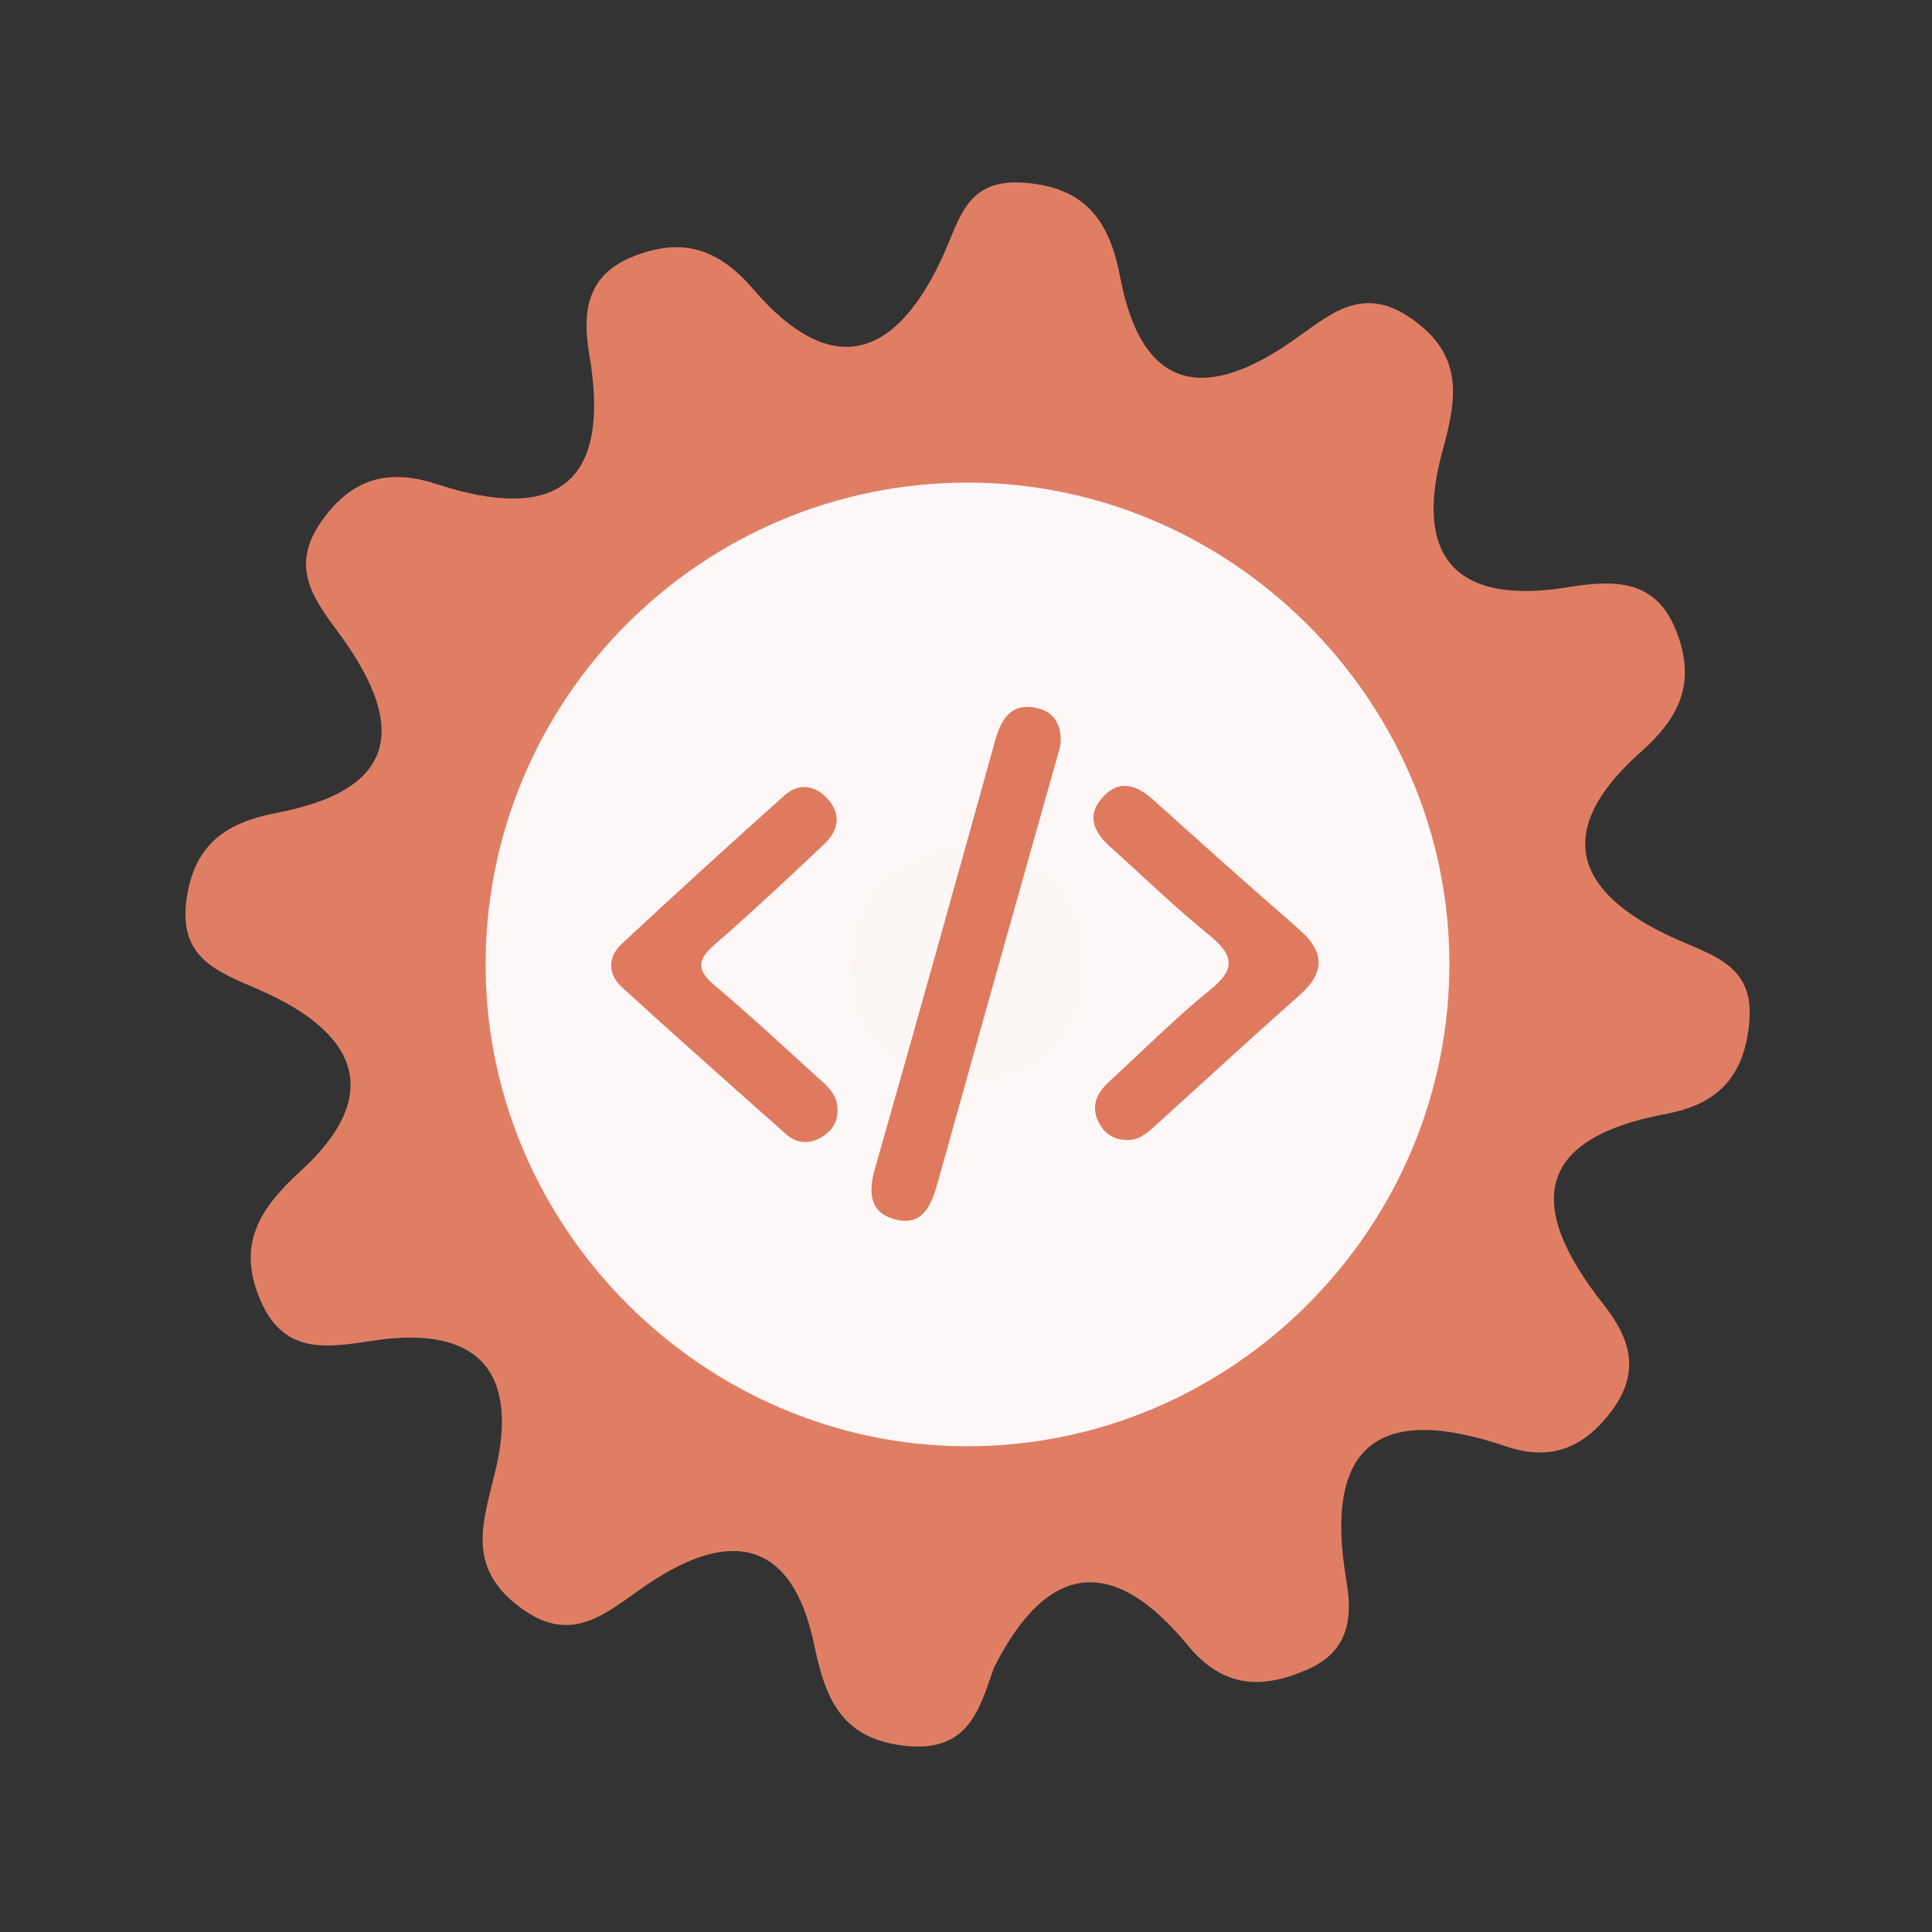 <?xml version="1.0" encoding="utf-8"?>
<!-- Generator: Adobe Illustrator 26.0.1, SVG Export Plug-In . SVG Version: 6.00 Build 0)  -->
<svg version="1.1" id="Calque_1" xmlns="http://www.w3.org/2000/svg" xmlns:xlink="http://www.w3.org/1999/xlink" x="0px" y="0px"
	 viewBox="0 0 400 400" style="enable-background:new 0 0 400 400;" xml:space="preserve">
<rect x="0" y="0" width="400" height="400" fill="#333333" stroke="none"/>
<style type="text/css">
	.st0{fill:#E07E64;}
	.st1{fill:#FDF8F7;}
	.st2{fill:#FCF6F4;}
	.st3{fill:#DF7A5F;}
</style>
<g>
	<g>
		<g>
			<path class="st0" d="M205.768,345.324c-3.063,8.855-5.4,17.632-18.548,16.116c-13.42-1.547-16.424-10.28-18.683-21.054
				c-4.629-22.017-17.67-23.616-34.149-12.582c-8.773,5.869-15.905,13.474-27.27,4.564c-10.623-8.33-7.036-17.428-4.539-27.899
				c4.75-19.93-3.08-30.051-24.614-27.001c-9.212,1.301-18.809,3.64-23.936-8.007c-5.064-11.493-0.564-19,8.126-26.929
				c17.969-16.387,11.064-29.035-8.272-37.508c-8.949-3.922-17.169-6.601-15.194-19.306c1.755-11.345,8.583-15.5,18.667-17.436
				c26.393-5.056,26.212-19.198,12.474-37.655c-5.082-6.83-9.641-13.306-3.538-22.302c6.222-9.182,13.894-11.439,24.096-8.105
				c24.923,8.149,36.179-0.133,31.618-26.814c-1.529-8.957-0.495-16.571,9.266-20.381c9.935-3.884,17.398-1.625,24.6,6.763
				c16.702,19.471,30.002,14.025,39.56-7.263c3.388-7.541,4.827-15.542,16.521-14.703c13.067,0.934,17.822,8.231,19.978,19.605
				c4.542,23.885,17.788,25.627,35.67,13.147c7.75-5.402,14.395-11.858,24.764-4.524c10.762,7.609,9.272,16.466,6.276,27.37
				c-6.019,21.898,2.833,31.869,25.708,28.194c9.72-1.556,18.708-2.014,22.965,9.708c3.746,10.289,0.339,17.316-7.638,24.402
				c-19.732,17.545-12.155,30.383,8.615,39.25c8.028,3.424,15.015,5.911,13.849,17.095c-1.162,11.162-6.766,16.602-17.275,18.57
				c-27.892,5.227-28.437,19.69-12.972,39.308c5.594,7.091,7.972,13.981,1.636,22.351c-5.856,7.753-12.822,10.188-21.684,7.169
				c-26.774-9.115-37.871,0.022-33.055,28.03c1.339,7.798,0.224,14.464-7.974,18.1c-9.49,4.208-17.595,3.928-24.888-4.939
				C230.511,321.912,216.86,323.242,205.768,345.324z"/>
			<path class="st1" d="M300.076,198.691c0.49,55.42-44.98,101.05-100.37,100.74c-54.01-0.3-98.69-44.85-99.16-98.84
				c-0.48-55.59,44.71-100.95,100.3-100.67C254.876,100.181,299.596,144.711,300.076,198.691z"/>
			<path class="st2" d="M201.566,174.821c13.89,2.81,23.26,10.52,22.99,24.77c-0.29,15.63-10.01,25.07-25.68,24.3
				c-13.94-0.68-23.04-9.88-22.84-24.11C176.256,184.041,186.426,176.281,201.566,174.821z"/>
			<g>
				<g>
					<g>
						<path class="st3" d="M219.515,154.478c-3.03,10.753-6.037,21.41-9.032,32.067c-5.466,19.455-10.952,38.902-16.366,58.373
							c-1.279,4.603-3.106,9.073-8.823,7.536c-5.452-1.467-5.505-5.764-4.08-10.748c8.373-29.276,16.537-58.614,24.701-87.949
							c1.216-4.371,2.982-8.18,8.312-7.261C218.417,147.217,220.012,150.383,219.515,154.478z"/>
						<path class="st3" d="M173.4,229.604c0.101,2.816-1.326,4.808-3.665,6.039c-2.407,1.268-4.913,1.035-6.974-0.799
							c-11.387-10.113-22.793-20.207-34.033-30.481c-2.869-2.623-2.942-6.2-0.09-8.862c11.13-10.391,22.397-20.643,33.749-30.795
							c2.885-2.578,6.227-2.278,8.885,0.61c3.04,3.303,2.304,6.699-0.699,9.526c-7.461,7.025-14.922,14.058-22.661,20.768
							c-3.682,3.194-3.624,5.315,0.068,8.422c7.199,6.064,14.091,12.493,21.066,18.818
							C171.076,224.693,173.349,226.451,173.4,229.604z"/>
						<path class="st3" d="M233.091,236.017c-2.805-0.071-4.721-1.598-5.793-4.022c-1.448-3.274-0.052-5.873,2.395-8.11
							c6.948-6.358,13.598-13.084,20.909-18.988c5.505-4.447,4.639-7.304-0.309-11.334c-7.077-5.768-13.661-12.143-20.456-18.253
							c-3.243-2.918-4.975-6.314-1.692-10.079c3.57-4.09,7.229-2.703,10.785,0.501c9.885,8.892,19.777,17.776,29.821,26.487
							c5.327,4.62,5.887,8.863,0.369,13.758c-10.153,9.006-20.14,18.2-30.196,27.318
							C237.258,234.805,235.548,236.206,233.091,236.017z"/>
					</g>
				</g>
			</g>
		</g>
	</g>
</g>
<g>
</g>
<g>
</g>
<g>
</g>
<g>
</g>
<g>
</g>
<g>
</g>
<g>
</g>
<g>
</g>
<g>
</g>
<g>
</g>
<g>
</g>
<g>
</g>
<g>
</g>
<g>
</g>
<g>
</g>
</svg>
